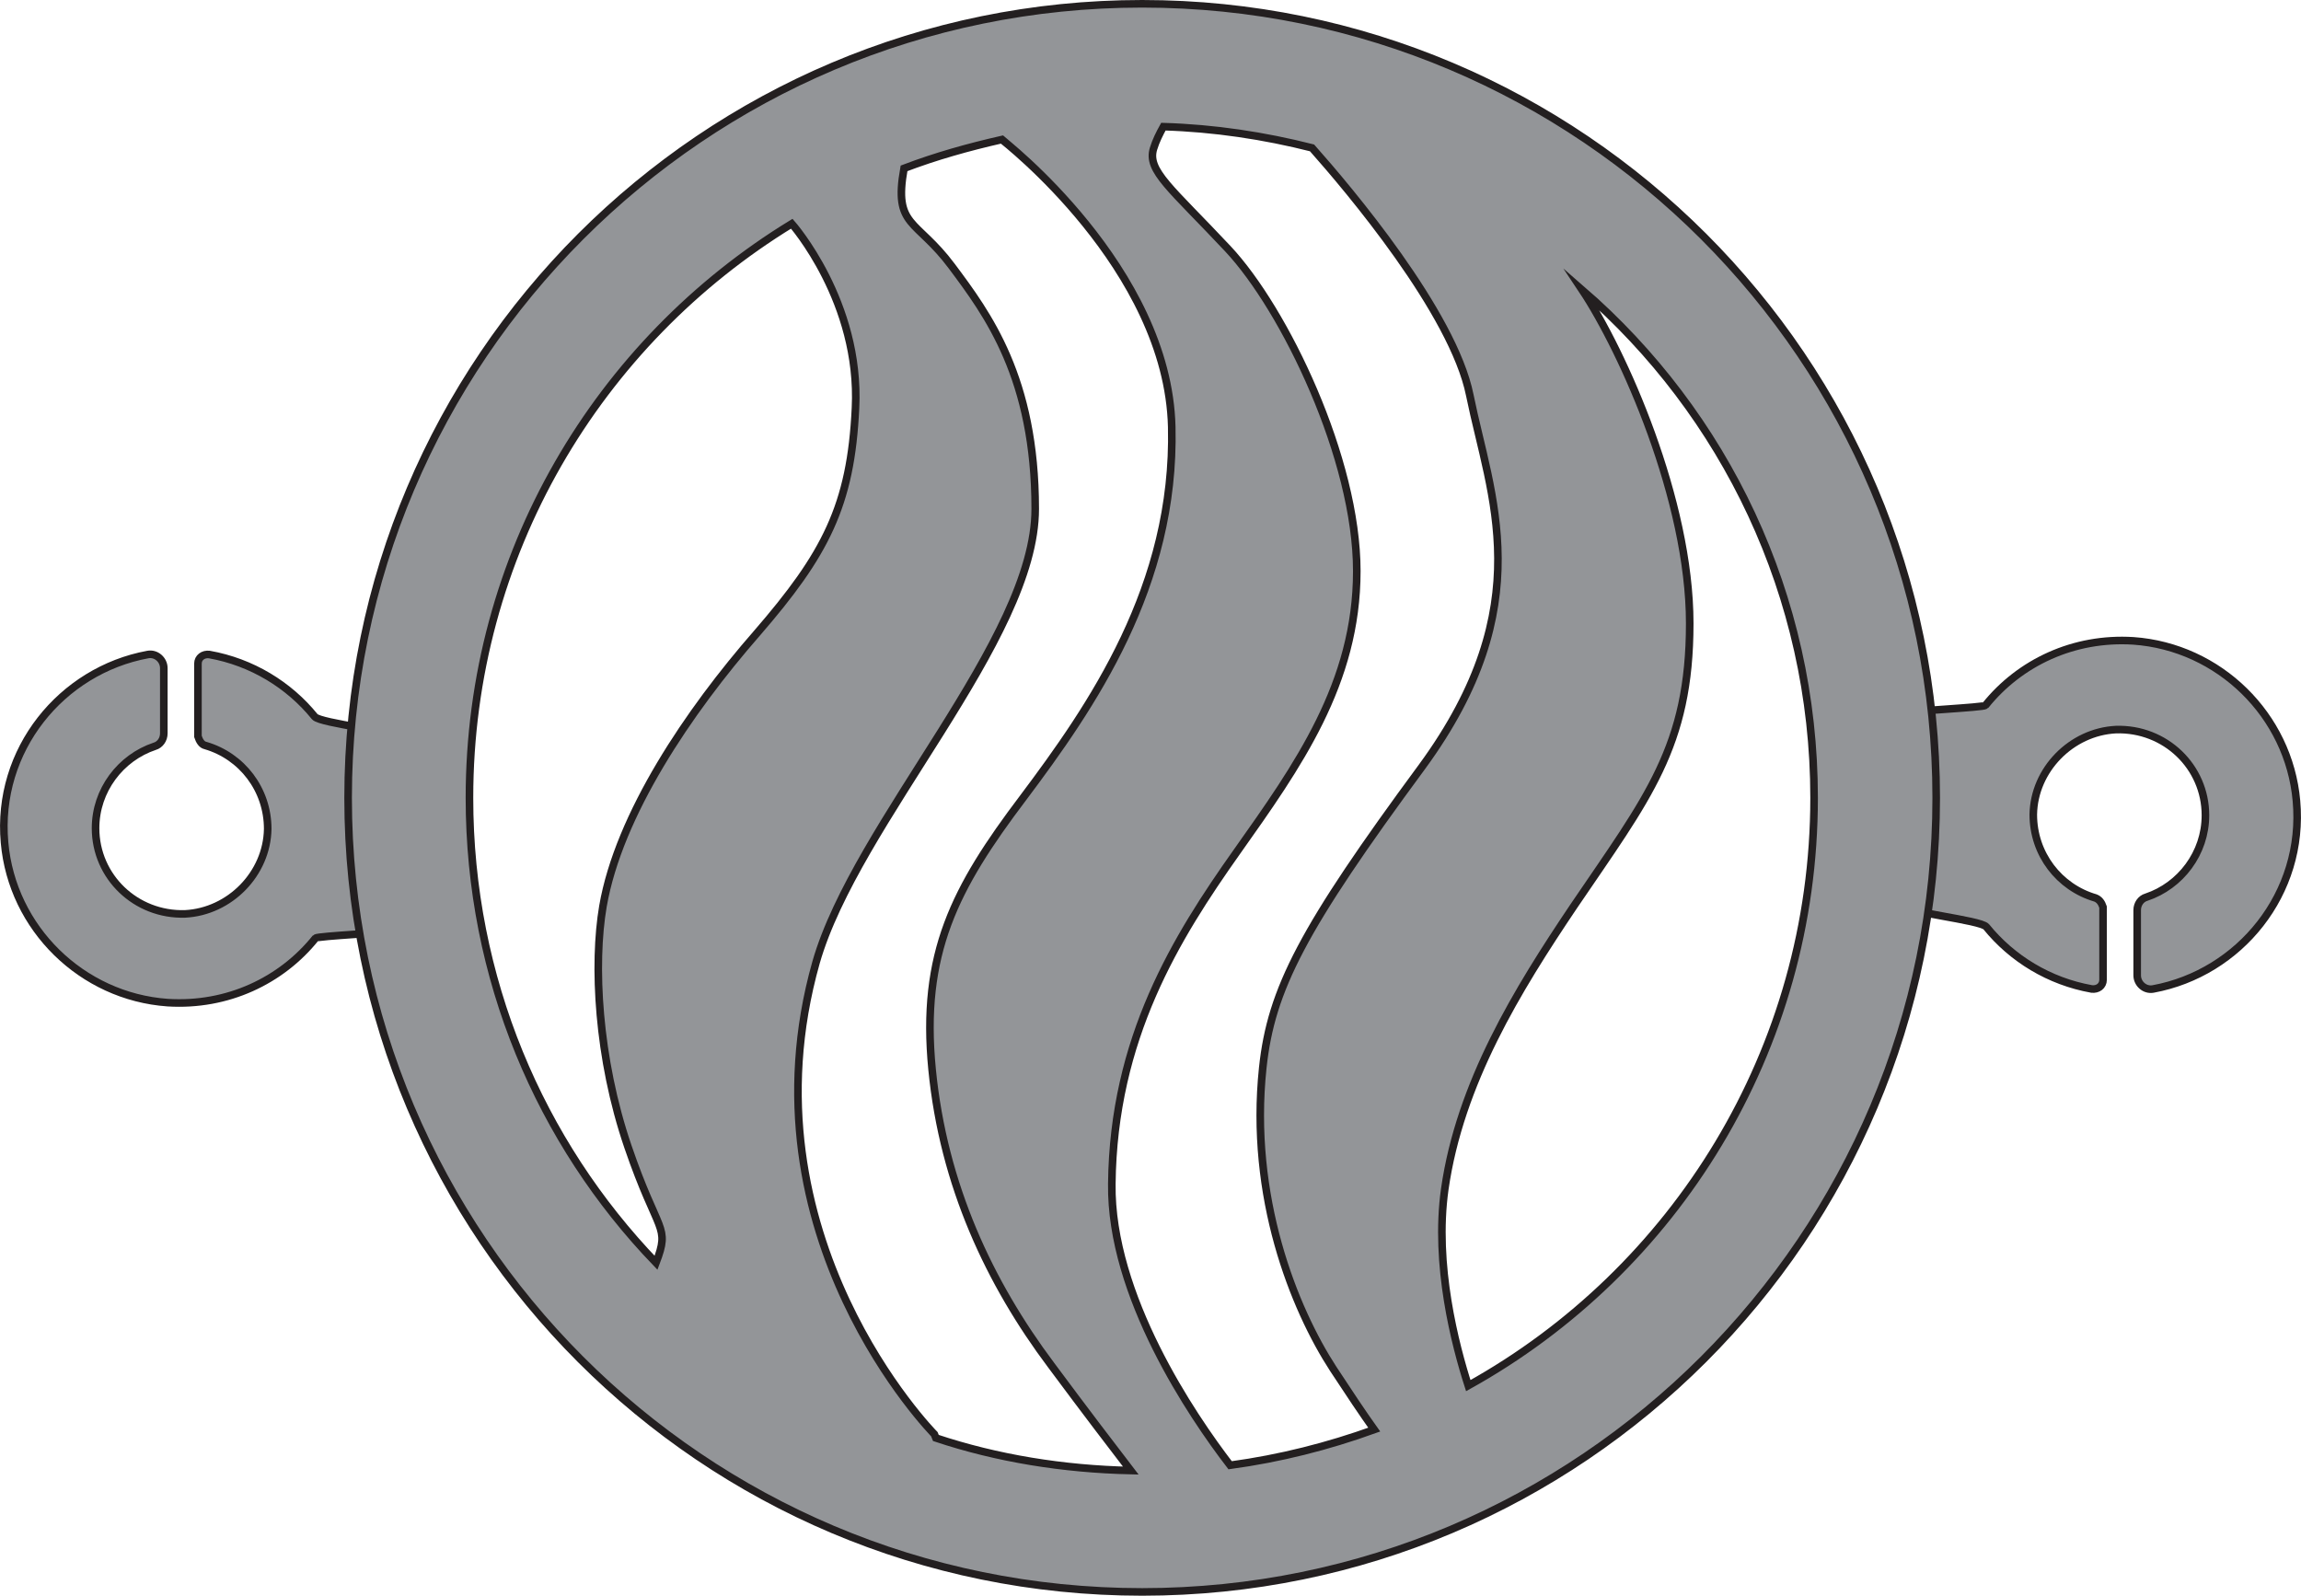 <?xml version="1.0" encoding="utf-8"?>
<!-- Generator: Adobe Illustrator 18.1.1, SVG Export Plug-In . SVG Version: 6.00 Build 0)  -->
<!DOCTYPE svg PUBLIC "-//W3C//DTD SVG 1.1//EN" "http://www.w3.org/Graphics/SVG/1.1/DTD/svg11.dtd">
<svg version="1.1" id="Layer_1" xmlns="http://www.w3.org/2000/svg" xmlns:xlink="http://www.w3.org/1999/xlink" x="0px" y="0px"
	 viewBox="98.3 144.8 303.4 210.4" enable-background="new 98.3 144.8 303.4 210.4" xml:space="preserve">
<g id="Layer_2">
	<g>
		<path fill="#939598" stroke="#231F20" stroke-miterlimit="10" d="M125.4,243.1c4.8,1.4,8.2,5.8,8.2,11c-0.1,5.9-5,10.9-10.9,11.2
			c-6.5,0.2-11.8-4.9-11.8-11.3c0-5,3.3-9.3,7.8-10.8c0.7-0.2,1.2-0.9,1.2-1.7v-8.6c0-1.1-1-2-2.1-1.8c-11.4,2.1-20,12.6-18.9,24.8
			c1,11.3,10.2,20.3,21.5,21.1c7.9,0.5,15-2.9,19.5-8.5c0.3-0.3,9.9-0.7,10.1-1c2.8-3.8,4.4-8.5,4.4-13.6c0-4.3-1.2-8.3-3.2-11.7
			c-0.6-1-10.6-2-11.4-2.9c-3.4-4.2-8.3-7.2-13.9-8.2c-0.8-0.1-1.5,0.4-1.5,1.2c0,2.5,0,7.5,0,9.6
			C124.6,242.5,124.9,243,125.4,243.1z"/>
		<path fill="#939598" stroke="#231F20" stroke-miterlimit="10" d="M374.6,263.2c-4.8-1.4-8.2-5.8-8.2-11c0.1-5.9,5-10.9,10.9-11.2
			c6.5-0.2,11.8,4.9,11.8,11.3c0,5-3.3,9.3-7.8,10.8c-0.7,0.2-1.2,0.9-1.2,1.7v8.6c0,1.1,1,2,2.1,1.8c11.4-2.1,20-12.6,18.9-24.8
			c-1-11.3-10.2-20.3-21.5-21.1c-7.9-0.5-15,2.9-19.5,8.5c-0.3,0.3-9.9,0.7-10.1,1c-2.8,3.8-4.4,8.5-4.4,13.6
			c0,4.3,1.2,8.3,3.2,11.7c0.6,1,10.6,2,11.4,2.9c3.4,4.2,8.3,7.2,13.9,8.2c0.8,0.1,1.5-0.4,1.5-1.2c0-2.5,0-7.5,0-9.6
			C375.4,263.8,375.1,263.4,374.6,263.2z"/>
		<path fill="#939598" stroke="#231F20" stroke-miterlimit="10" d="M248.9,145.3c-57.8,0-104.7,46.9-104.7,104.7
			S191,354.7,248.9,354.7c57.8,0,104.7-46.9,104.7-104.7S306.7,145.3,248.9,145.3z M292.1,196.9c2.7,13.3,9.3,27.7-6.3,49
			c-15.7,21.3-19.9,29.3-21,39.7c-1.8,17,4.1,31.7,9.3,39.7c2.1,3.2,3.9,5.9,5.4,8c-6.1,2.2-12.4,3.8-19,4.7
			c-5-6.5-15.8-22.4-15.6-37.1c0.2-19.2,8.5-32.5,16.5-43.8s15.8-22.2,15.8-37s-9.5-34.5-17-42.5s-10.7-10.3-9.8-13.2
			c0.3-1,0.8-2,1.3-2.9c6.7,0.2,13.3,1.2,19.6,2.8C276.1,169.7,289.9,186,292.1,196.9z M221.5,333.9c0,0-25.8-26.1-15.6-62.2
			c5.3-18.5,28.9-42.5,28.9-59.8s-6.3-25.7-11-32s-7.7-5.1-6.3-12.9c4.2-1.6,8.5-2.8,12.9-3.8c0.1,0.1,21.9,16.9,22.4,37.9
			S242.2,238,233.2,250c-9,11.9-13.5,20.5-12,35.8s7.6,28.2,15.7,39c4.6,6.2,8.2,10.9,10.5,13.9c-8.9-0.2-17.6-1.6-25.7-4.3
			L221.5,333.9z M160.2,250c0-32.1,17-60.1,42.5-75.7c0,0,9.1,10.3,8.4,24.3c-0.6,12.9-4,19.3-13,29.7c-9,10.3-18.2,23.9-20.3,36
			c-1.3,7.6-0.7,20,3.3,31.7s5.6,10.3,3.7,15.3C169.5,295.4,160.2,273.8,160.2,250z M291.9,327.5c-1.7-5.3-4.5-15.9-3.1-25.9
			c2-14,9.6-26.3,17-37.3c9.7-14.3,15.3-21,15.3-37.3s-8.8-35.9-14.2-44c18.8,16.3,30.6,40.3,30.6,67
			C337.5,283.3,319.1,312.4,291.9,327.5z"/>
	</g>
</g>
</svg>

